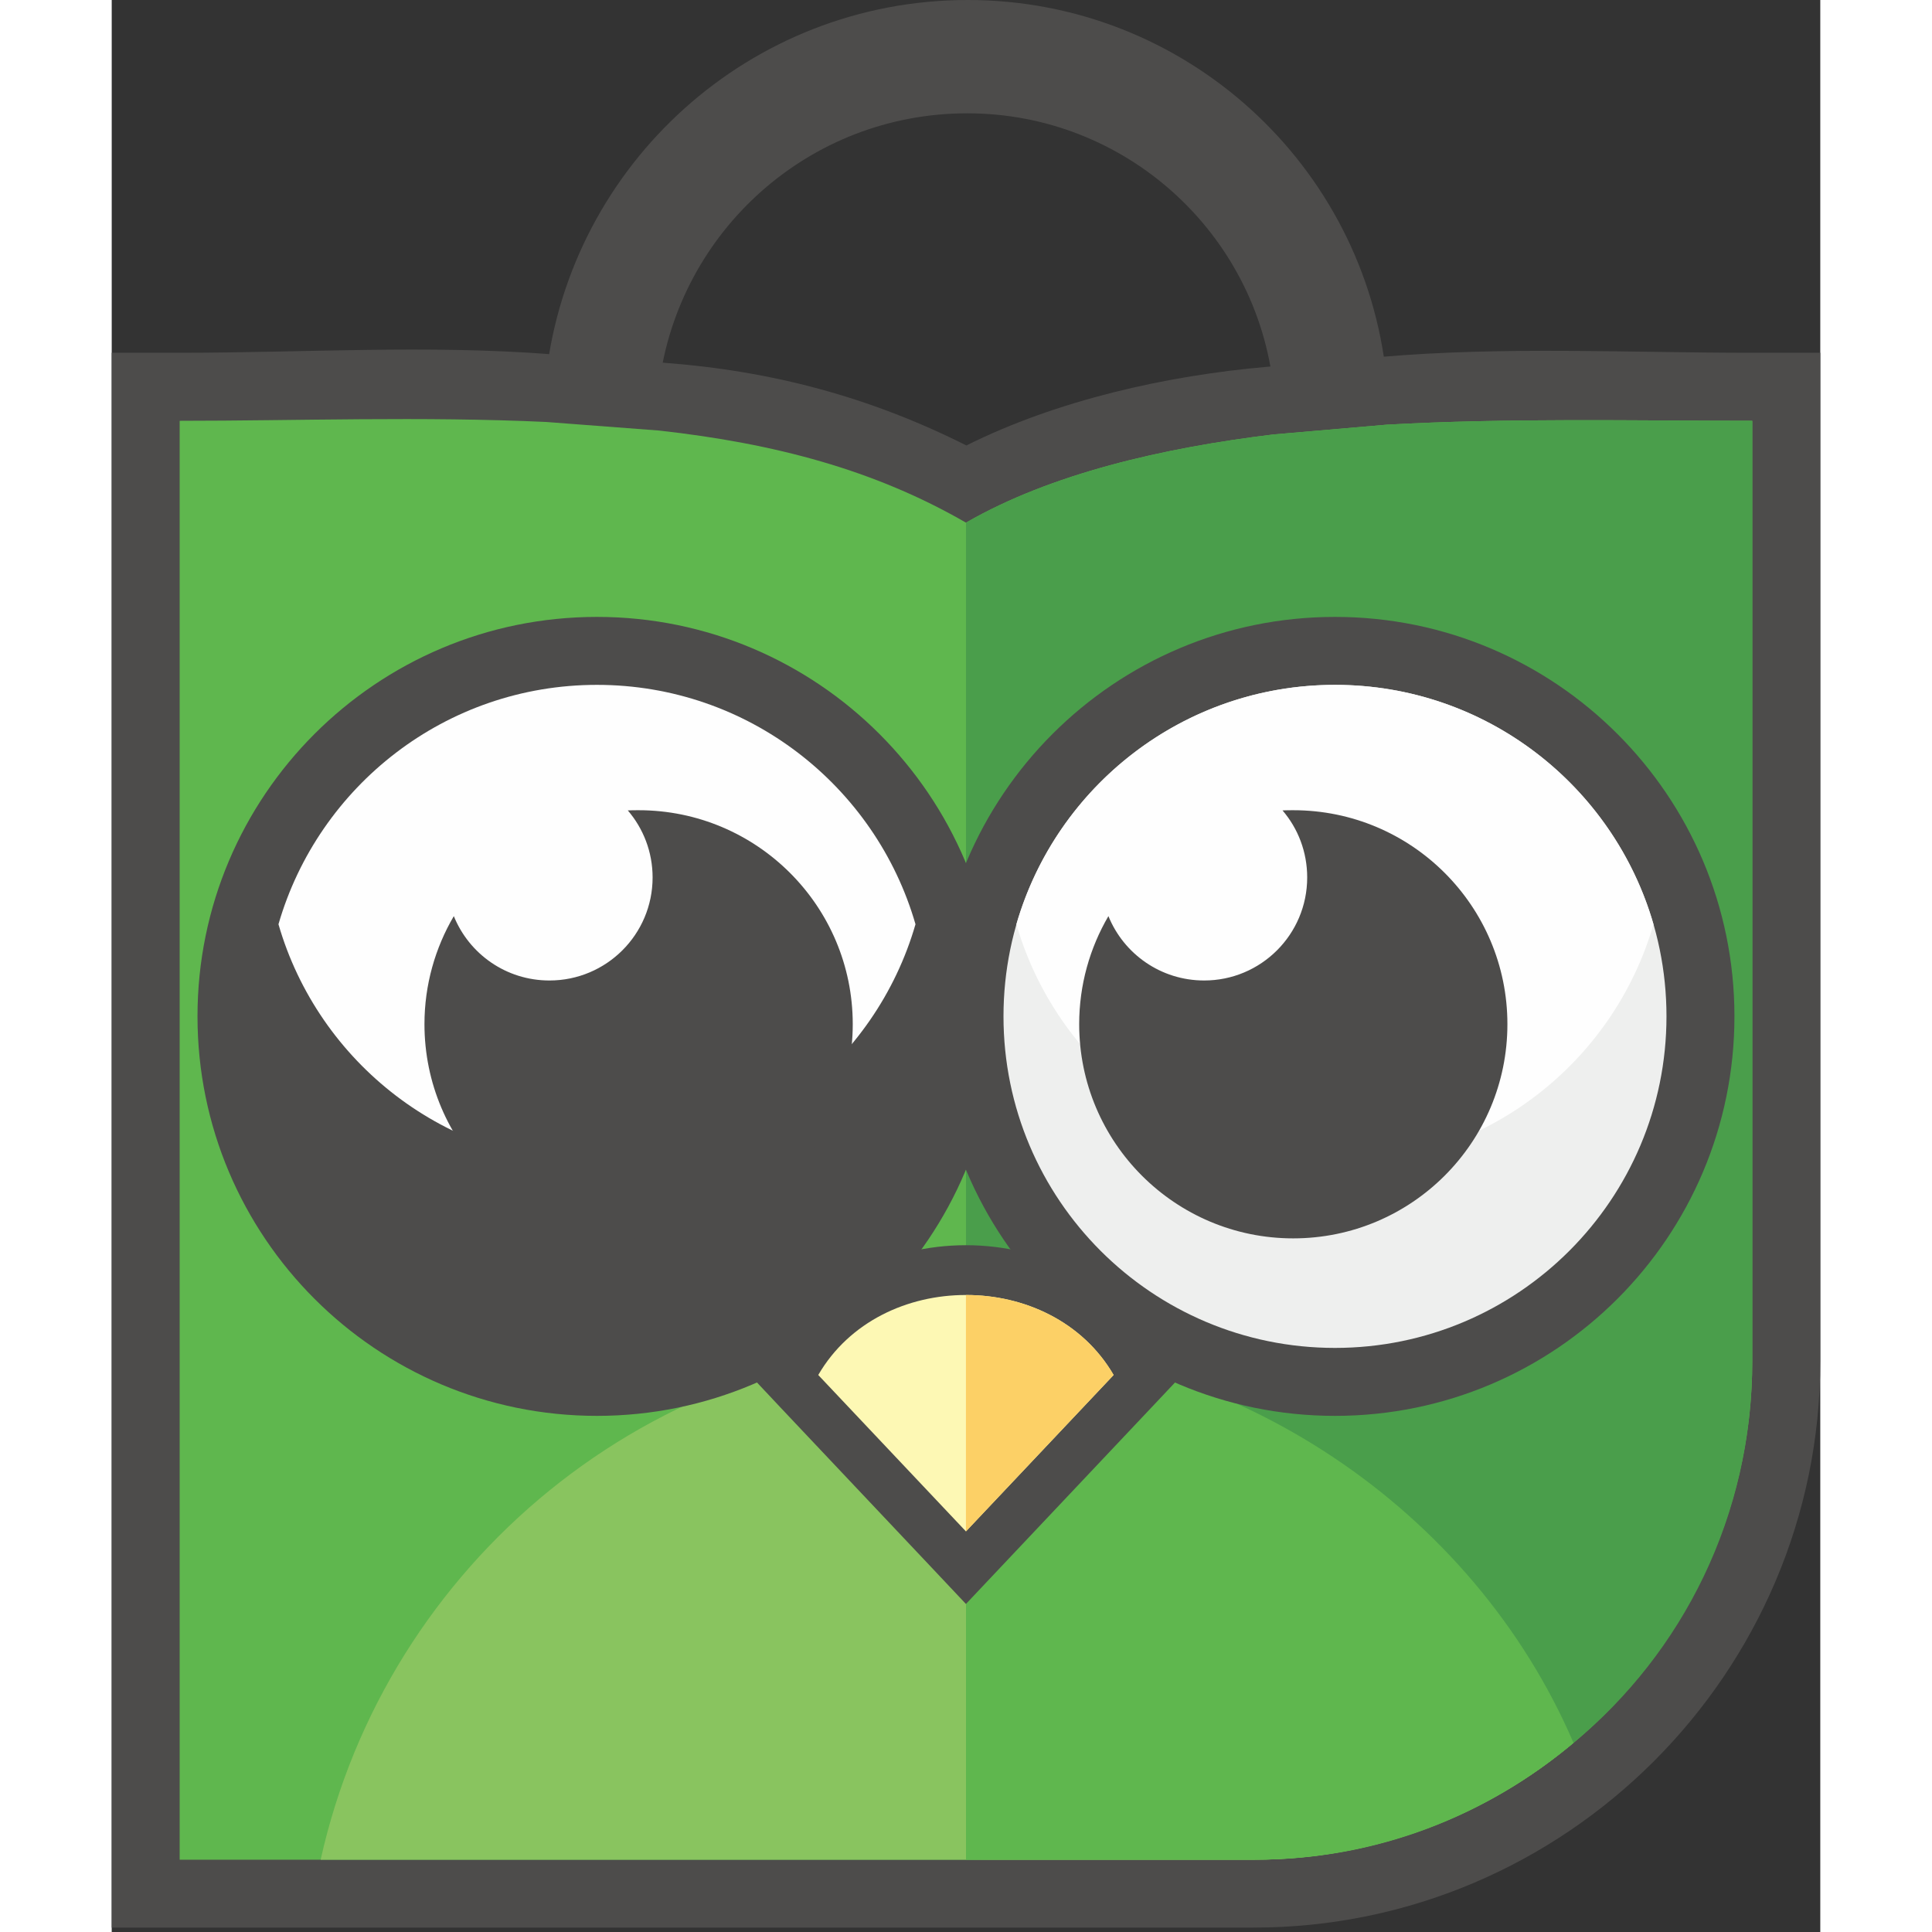   <svg
                        className="svg-icon h-7 w-7"
                        width="28"
                        height="28"
                        aria-hidden="true"
                        role="img"
                        focusable="false"
                        viewBox="0 0 260 294"
                        fill="none"
                        xmlns="http://www.w3.org/2000/svg"
                      >
                        <rect x="0" y="0" width="260" height="294" fill="#333333" stroke="none"/>
                        <path
                          fillRule="evenodd"
                          clipRule="evenodd"
                          d="M130.059 67.788C143.847 60.895 160.576 57.141 175.889 55.813L193.083 54.318C211.932 52.693 230.791 53.684 249.65 53.684H260V64.034C260 109.963 260 155.911 260 201.849V207.128C260 254.552 221.223 293.33 173.779 293.33H0V53.684H10.341C29.229 53.684 48.018 52.446 66.897 53.912L84.101 55.209C100.434 56.437 115.39 60.409 130.059 67.788Z"
                          fill="#4D4C4B"
                        ></path>
                        <path
                          fillRule="evenodd"
                          clipRule="evenodd"
                          d="M10.341 64.034V182.089V201.849V207.128V282.999H86.191H98.117H173.779C215.518 282.999 249.65 248.847 249.65 207.128V201.849C249.65 156.178 249.65 111.627 249.65 64.034C231.524 64.034 212.368 63.589 193.985 64.629L176.78 66.114C159.942 68.155 142.906 72.087 130 79.535C116.064 71.483 100.87 67.481 83.319 65.52L66.114 64.213C47.355 63.341 28.12 64.034 10.341 64.034Z"
                          fill="#5FB74E"
                        ></path>
                        <path
                          fillRule="evenodd"
                          clipRule="evenodd"
                          d="M31.794 282.999H86.191H98.117H173.779C192.271 282.999 209.258 276.293 222.441 265.21C207.039 229.404 171.442 204.345 129.99 204.345C81.972 204.345 41.808 237.982 31.794 282.999Z"
                          fill="#89C45F"
                        ></path>
                        <path
                          fillRule="evenodd"
                          clipRule="evenodd"
                          d="M130 282.999L174.67 282.335C192.905 282.335 209.515 275.897 222.451 265.22C239.101 251.452 249.65 230.613 249.65 207.128V201.849C249.65 156.178 249.65 111.627 249.65 64.034C231.524 64.034 212.368 63.589 193.985 64.629L176.78 66.114C159.942 68.155 142.906 72.087 130 79.535V282.999Z"
                          fill="#4A9E4B"
                        ></path>
                        <path
                          fillRule="evenodd"
                          clipRule="evenodd"
                          d="M130 282.999H174.056C192.549 282.999 209.258 276.293 222.451 265.22C207.218 229.81 170.847 204.91 130 204.365V282.999Z"
                          fill="#5FB74E"
                        ></path>
                        <path
                          fillRule="evenodd"
                          clipRule="evenodd"
                          d="M193.985 57.458C190.696 25.168 163.399 0 130.267 0C97.146 0 69.868 24.95 66.114 57.061L83.319 58.369C86.36 35.182 106.12 17.244 130.198 17.244C154.267 17.244 174.205 35.479 176.78 58.943L193.985 57.458Z"
                          fill="#4D4C4B"
                        ></path>
                        <path
                          fillRule="evenodd"
                          clipRule="evenodd"
                          d="M157.981 214.438C150.483 222.372 142.995 230.296 135.507 238.239L129.99 244.083L124.483 238.239C116.995 230.315 109.507 222.372 102.009 214.438L98.136 210.318L100.969 205.435C106.981 195.064 118.223 189.488 129.99 189.488C141.777 189.488 153.009 195.064 159.021 205.435L161.864 210.318L157.981 214.438Z"
                          fill="#4D4C4B"
                        ></path>
                        <path
                          fillRule="evenodd"
                          clipRule="evenodd"
                          d="M152.464 209.238C144.986 217.172 137.478 225.096 129.99 233.039C122.502 225.096 115.014 217.172 107.516 209.238C112.251 201.087 121.135 197.055 129.99 197.065C138.855 197.055 147.73 201.087 152.464 209.238Z"
                          fill="#FDF8B4"
                        ></path>
                        <path
                          fillRule="evenodd"
                          clipRule="evenodd"
                          d="M152.464 209.238C144.986 217.172 137.478 225.096 129.99 233.039V197.065C138.855 197.055 147.729 201.087 152.464 209.238Z"
                          fill="#FCD066"
                        ></path>
                        <path
                          fillRule="evenodd"
                          clipRule="evenodd"
                          d="M73.84 93.877C107.407 93.877 134.635 121.115 134.635 154.663C134.635 188.23 107.407 215.458 73.84 215.458C40.273 215.458 13.054 188.23 13.054 154.663C13.054 121.115 40.273 93.877 73.84 93.877Z"
                          fill="#4D4C4B"
                        ></path>
                        <path
                          fillRule="evenodd"
                          clipRule="evenodd"
                          d="M73.84 104.218C96.829 104.218 116.242 119.61 122.314 140.648C116.242 161.675 96.829 177.067 73.84 177.067C50.841 177.067 31.458 161.675 25.376 140.648C31.458 119.61 50.841 104.218 73.84 104.218Z"
                          fill="#FEFEFE"
                        ></path>
                        <path
                          fillRule="evenodd"
                          clipRule="evenodd"
                          d="M186.15 93.877C219.717 93.877 246.936 121.115 246.936 154.663C246.936 188.23 219.717 215.458 186.15 215.458C152.583 215.458 125.355 188.25 125.355 154.663C125.355 121.115 152.583 93.877 186.15 93.877Z"
                          fill="#4D4C4B"
                        ></path>
                        <path
                          fillRule="evenodd"
                          clipRule="evenodd"
                          d="M186.15 104.218C214.002 104.218 236.595 126.811 236.595 154.663C236.595 182.525 214.002 205.118 186.15 205.118C158.288 205.118 135.705 182.525 135.705 154.663C135.705 126.811 158.288 104.218 186.15 104.218Z"
                          fill="#EEEFEE"
                        ></path>
                        <path
                          fillRule="evenodd"
                          clipRule="evenodd"
                          d="M186.15 104.218C209.139 104.218 228.543 119.61 234.614 140.648C228.543 161.675 209.139 177.067 186.15 177.067C163.151 177.067 143.748 161.675 137.666 140.648C143.748 119.61 163.151 104.218 186.15 104.218Z"
                          fill="#FEFEFE"
                        ></path>
                        <path
                          fillRule="evenodd"
                          clipRule="evenodd"
                          d="M80.179 123.294C98.176 123.294 112.766 137.884 112.766 155.851C112.766 173.858 98.176 188.448 80.179 188.448C62.182 188.448 47.592 173.858 47.592 155.851C47.592 149.859 49.227 144.243 52.059 139.41C54.387 145.164 60.013 149.205 66.609 149.205C75.276 149.205 82.309 142.193 82.309 133.526C82.309 129.624 80.882 126.058 78.535 123.324C79.08 123.294 79.634 123.294 80.179 123.294Z"
                          fill="#4D4C4B"
                        ></path>
                        <path
                          fillRule="evenodd"
                          clipRule="evenodd"
                          d="M179.801 123.294C197.808 123.294 212.388 137.884 212.388 155.851C212.388 173.858 197.808 188.448 179.791 188.448C161.814 188.448 147.224 173.858 147.224 155.851C147.224 149.859 148.849 144.243 151.672 139.41C154.009 145.164 159.645 149.205 166.242 149.205C174.898 149.205 181.921 142.193 181.921 133.526C181.921 129.624 180.514 126.058 178.167 123.324C178.712 123.294 179.247 123.294 179.801 123.294Z"
                          fill="#4D4C4B"
                        ></path>
                      </svg>